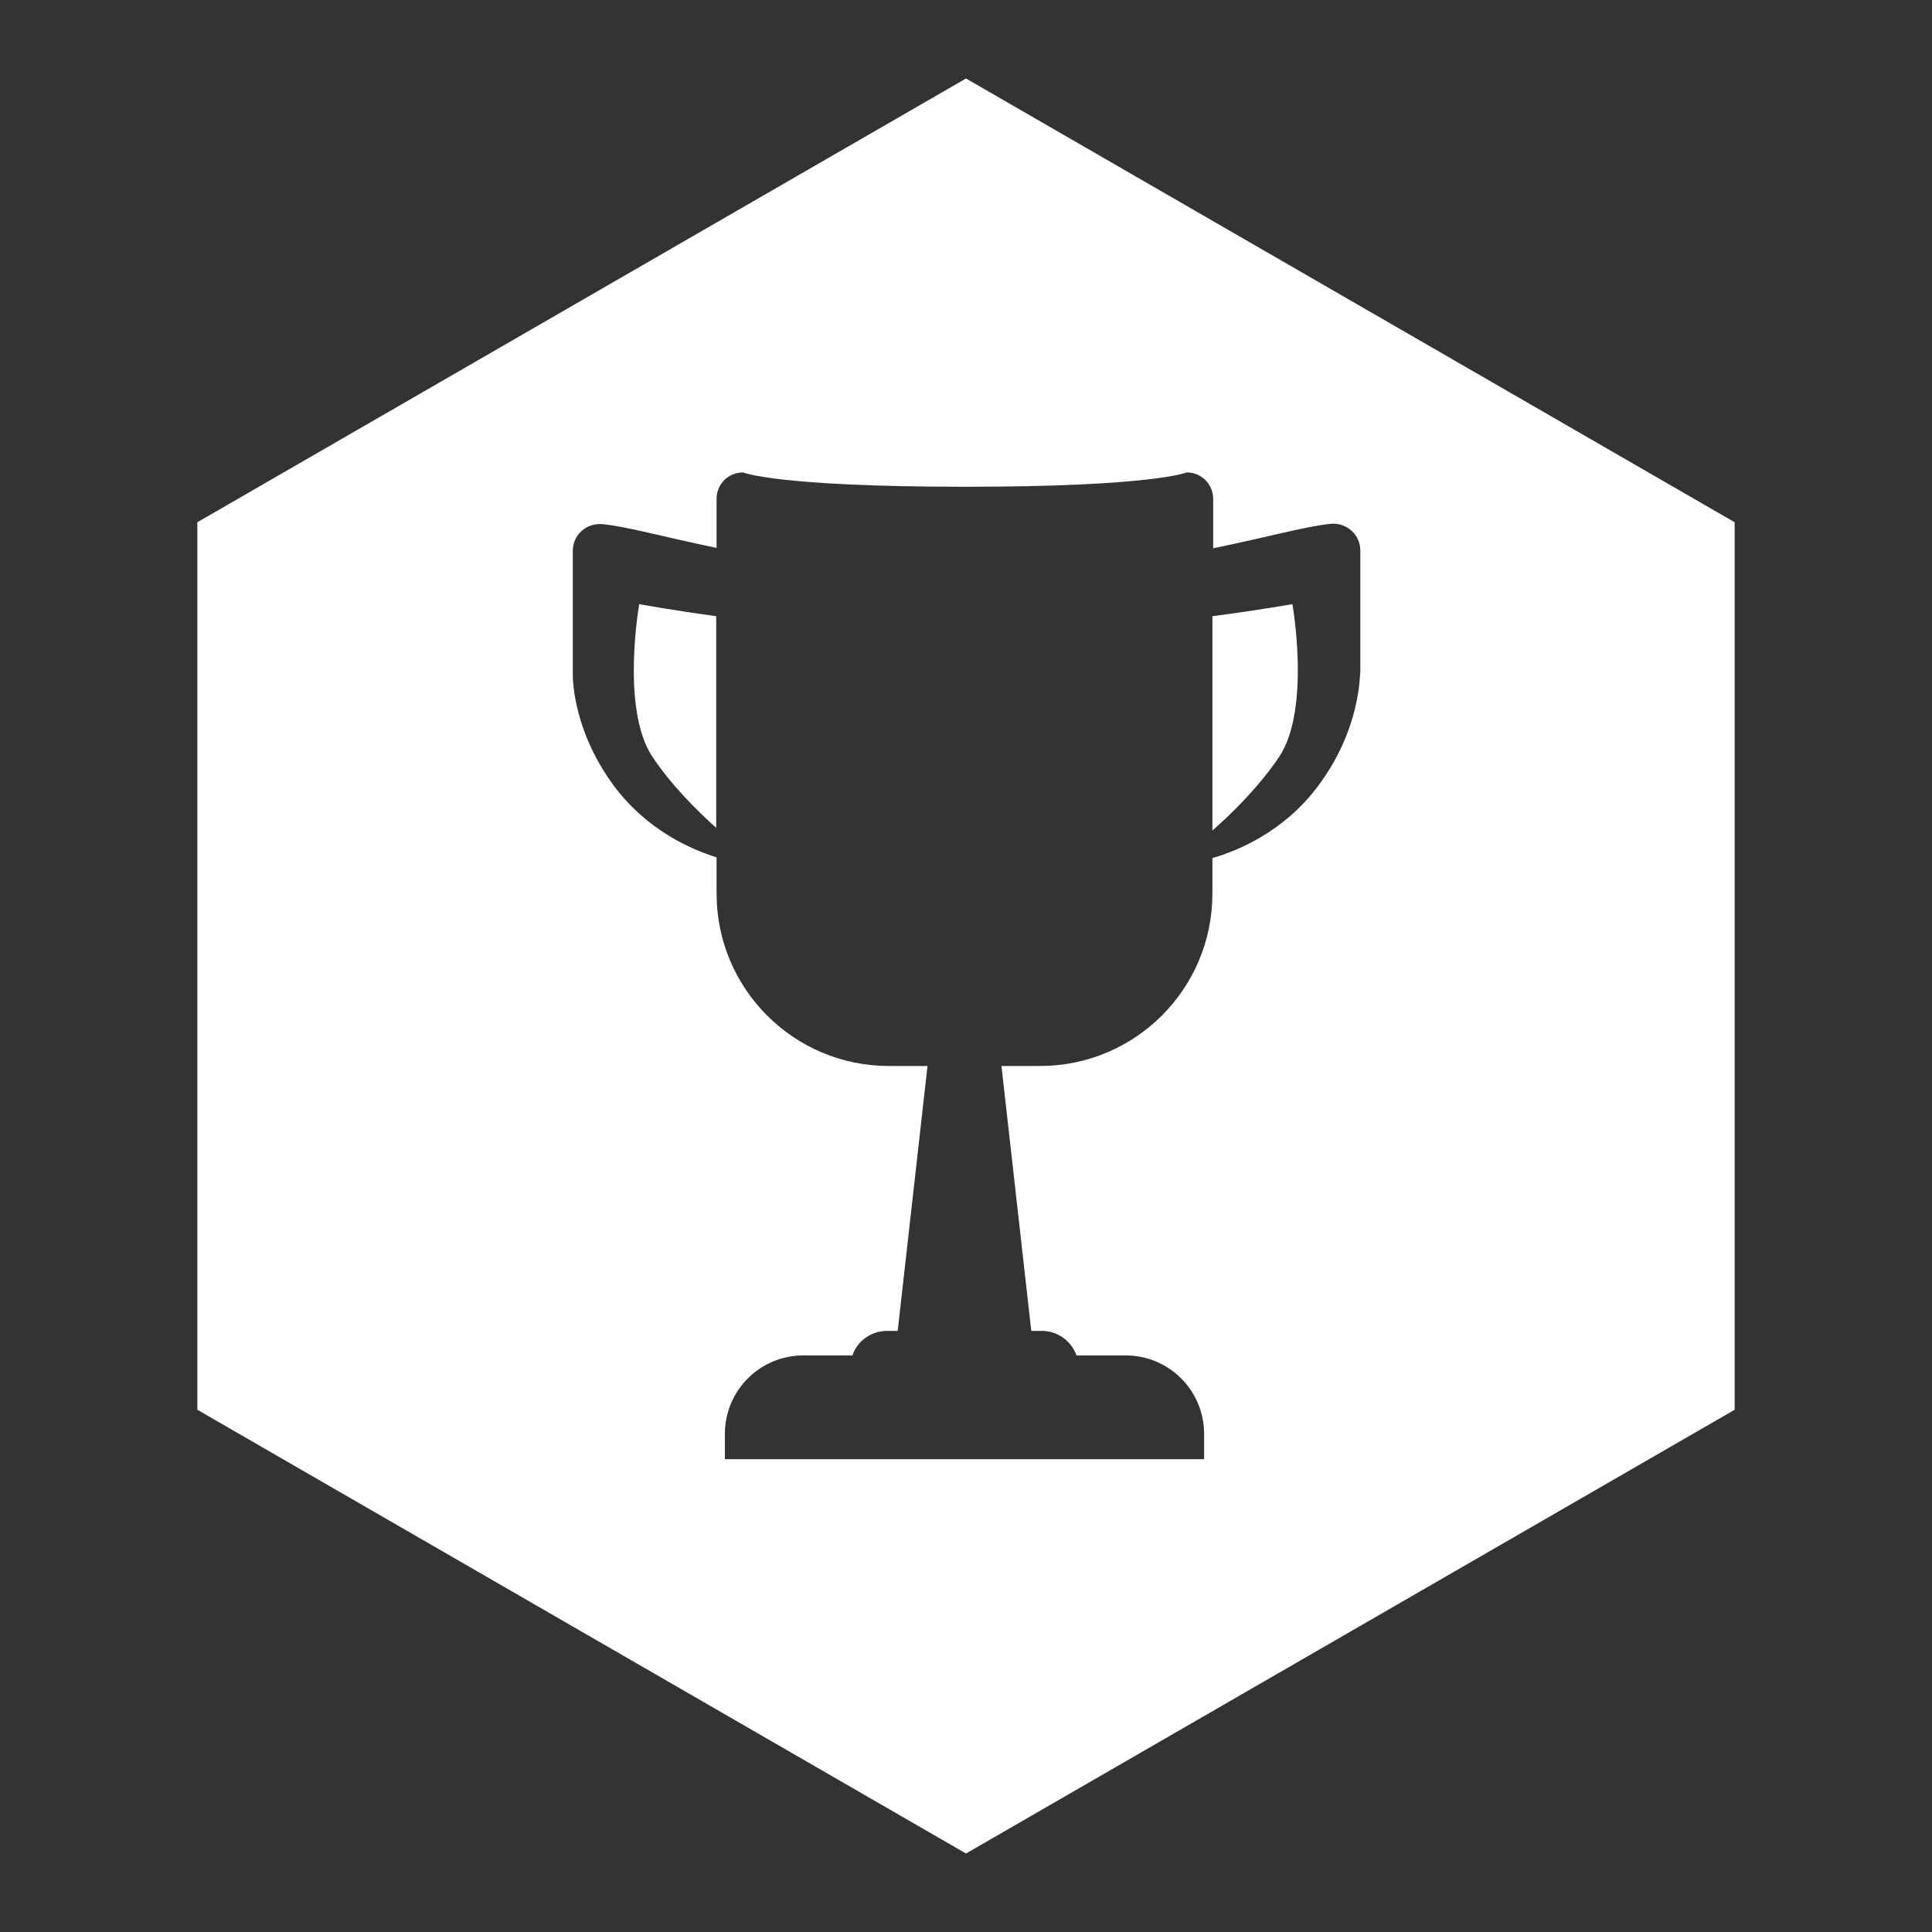 <?xml version="1.0" encoding="utf-8"?>
<!-- Generator: Adobe Illustrator 19.2.1, SVG Export Plug-In . SVG Version: 6.00 Build 0)  -->
<svg version="1.1" id="Layer_3_copy" xmlns="http://www.w3.org/2000/svg" xmlns:xlink="http://www.w3.org/1999/xlink" x="0px"
	 y="0px" viewBox="0 0 512 512" style="enable-background:new 0 0 512 512;" xml:space="preserve">
<rect x="0" y="0" width="512" height="512" fill="#333333" stroke="none"/>
<style type="text/css">
	.st0{fill:#FFFFFF;}
</style>
<g>
	<g>
		<path class="st0" d="M172.8,200.4c5,7.6,12.1,14.6,17,19v-56.1c-12.4-1.7-20.4-3.2-20.4-3.2S164.5,187.7,172.8,200.4z"/>
	</g>
	<g>
		<path class="st0" d="M321.3,163.3v56.8c4.9-4.3,12.5-11.7,17.8-19.7c8.3-12.7,3.4-40.3,3.4-40.3S334.2,161.6,321.3,163.3z"/>
	</g>
	<g>
		<path class="st0" d="M256,20.8L52.3,138.4v235.2L256,491.2l203.7-117.6V138.4L256,20.8z M349.3,208.3c-9.1,12.2-21.4,17.2-28,19.1
			v9.4c0,25.3-20.5,45.7-45.7,45.7h-10.2l7.9,70.2h2.8c4.2,0,7.8,2.7,9.2,6.5h13c11.5,0,20.8,9.3,20.8,20.8v6.7h-127v-6.7
			c0-11.5,9.3-20.8,20.8-20.8h13c1.3-3.8,4.9-6.5,9.2-6.5h2.8l7.9-70.2h-10.2c-25.3,0-45.7-20.5-45.7-45.7v-9.6
			c-6.8-2.1-18.4-7.2-27.1-18.8c-11.6-15.6-11-30.1-11-30.1V146c0-4.2,3.5-7.4,7.7-7.1c6.2,0.5,16.3,3.4,30.4,6.3v-13
			c0-3.9,3.1-7,7-7c0,0,9,3.8,58.8,3.8c49.8,0,58.8-3.8,58.8-3.8c3.9,0,7,3.1,7,7v13.1c14.6-3,24.9-5.9,31.3-6.5
			c4.1-0.3,7.7,2.9,7.7,7.1v32.2C360.3,178.2,360.9,192.8,349.3,208.3z"/>
	</g>
</g>
</svg>
